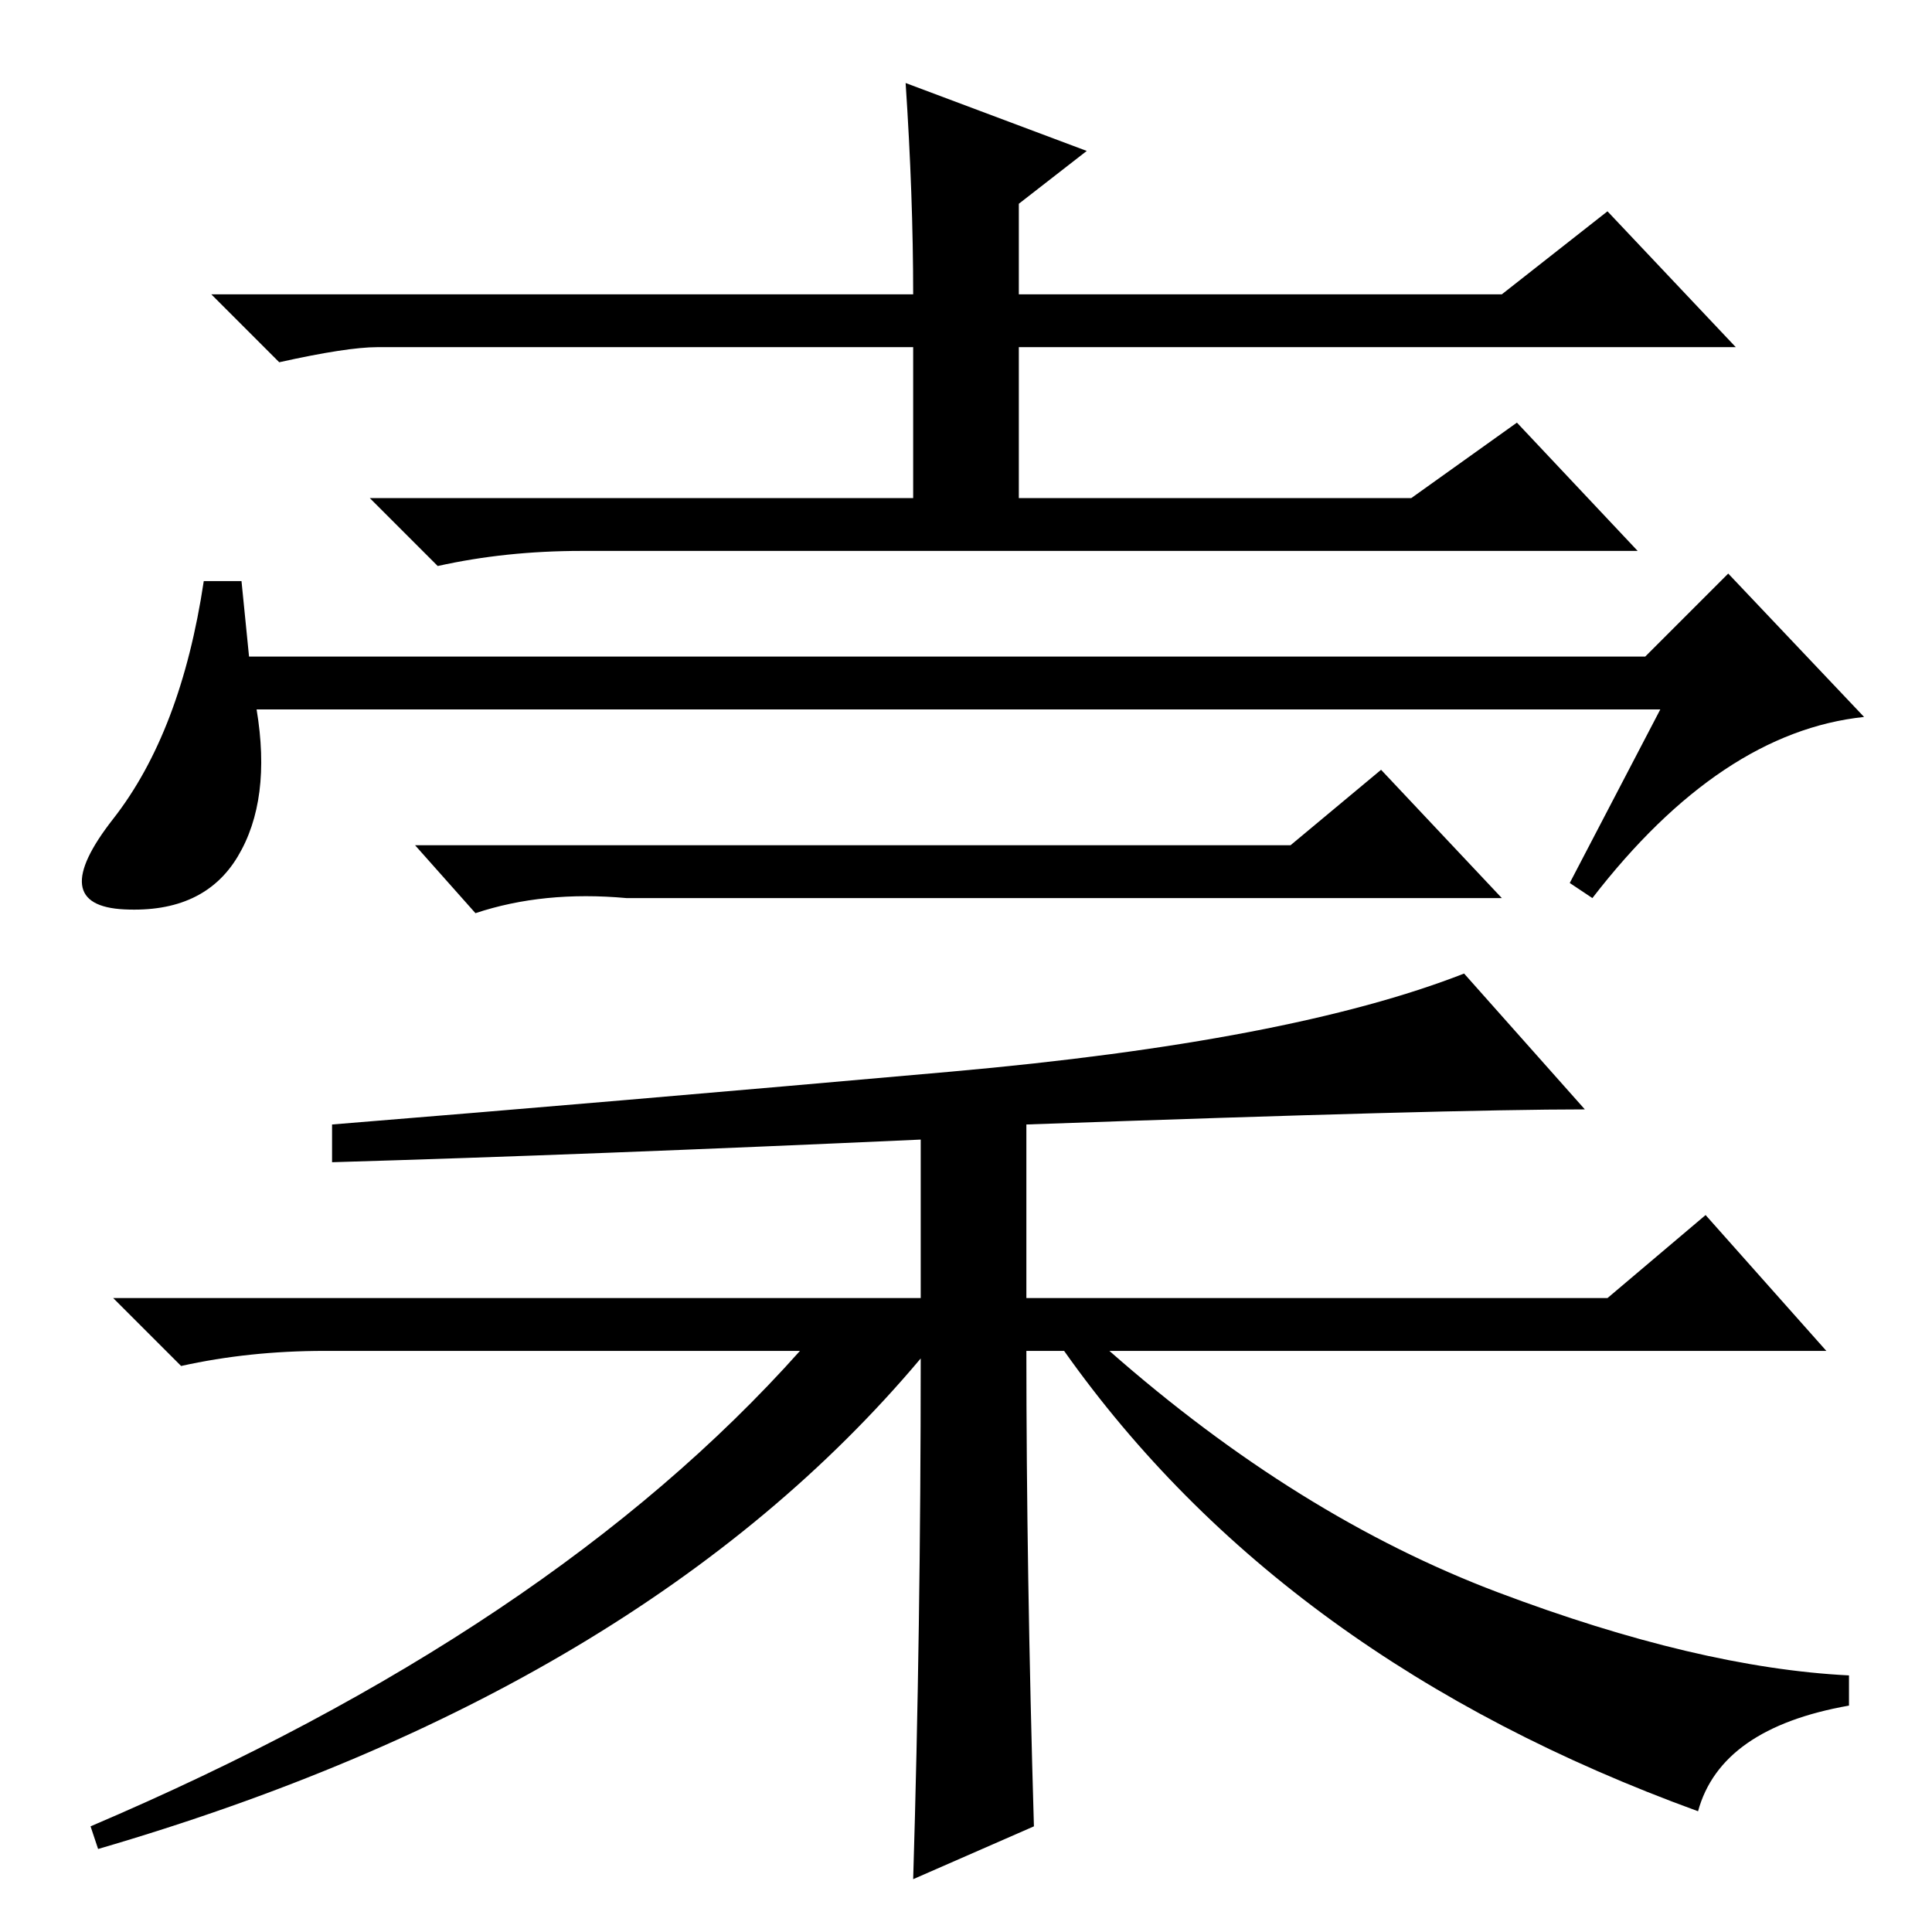 <?xml version="1.0" standalone="no"?>
<!DOCTYPE svg PUBLIC "-//W3C//DTD SVG 1.1//EN" "http://www.w3.org/Graphics/SVG/1.1/DTD/svg11.dtd" >
<svg xmlns="http://www.w3.org/2000/svg" xmlns:xlink="http://www.w3.org/1999/xlink" version="1.1" viewBox="0 -36 256 256">
  <g transform="matrix(1 0 0 -1 0 220)">
   <path fill="currentColor"
d="M120 245l24 -9l-9 -7v-12h64l14 11l17 -18h-95v-20h52l14 10l16 -17h-140q-10 0 -19 -2l-9 9h72v20h-71q-4 0 -13 -2l-9 9h93q0 13 -1 28zM220 162h-186q2 -12 -2.5 -19.5t-15 -7t-1.5 12t12 31.5h5l1 -10h185l11 11l18 -19q-19 -2 -36 -24l-3 2zM171 144l12 10l16 -17
h-116q-11 1 -20 -2l-8 9h116zM210 109q-18 0 -74 -2v-23h77l13 11l16 -18h-95q25 -22 51.5 -32t46.5 -11v-4q-17 -3 -20 -14q-55 20 -84 61h-5q0 -29 1 -63l-16 -7q1 33 1 69q-37 -44 -109 -65l-1 3q61 26 94 63h-63q-10 0 -19 -2l-9 9h107v21q-44 -2 -78 -3v5q37 3 82 7
t68 13z" />
  </g>

</svg>
